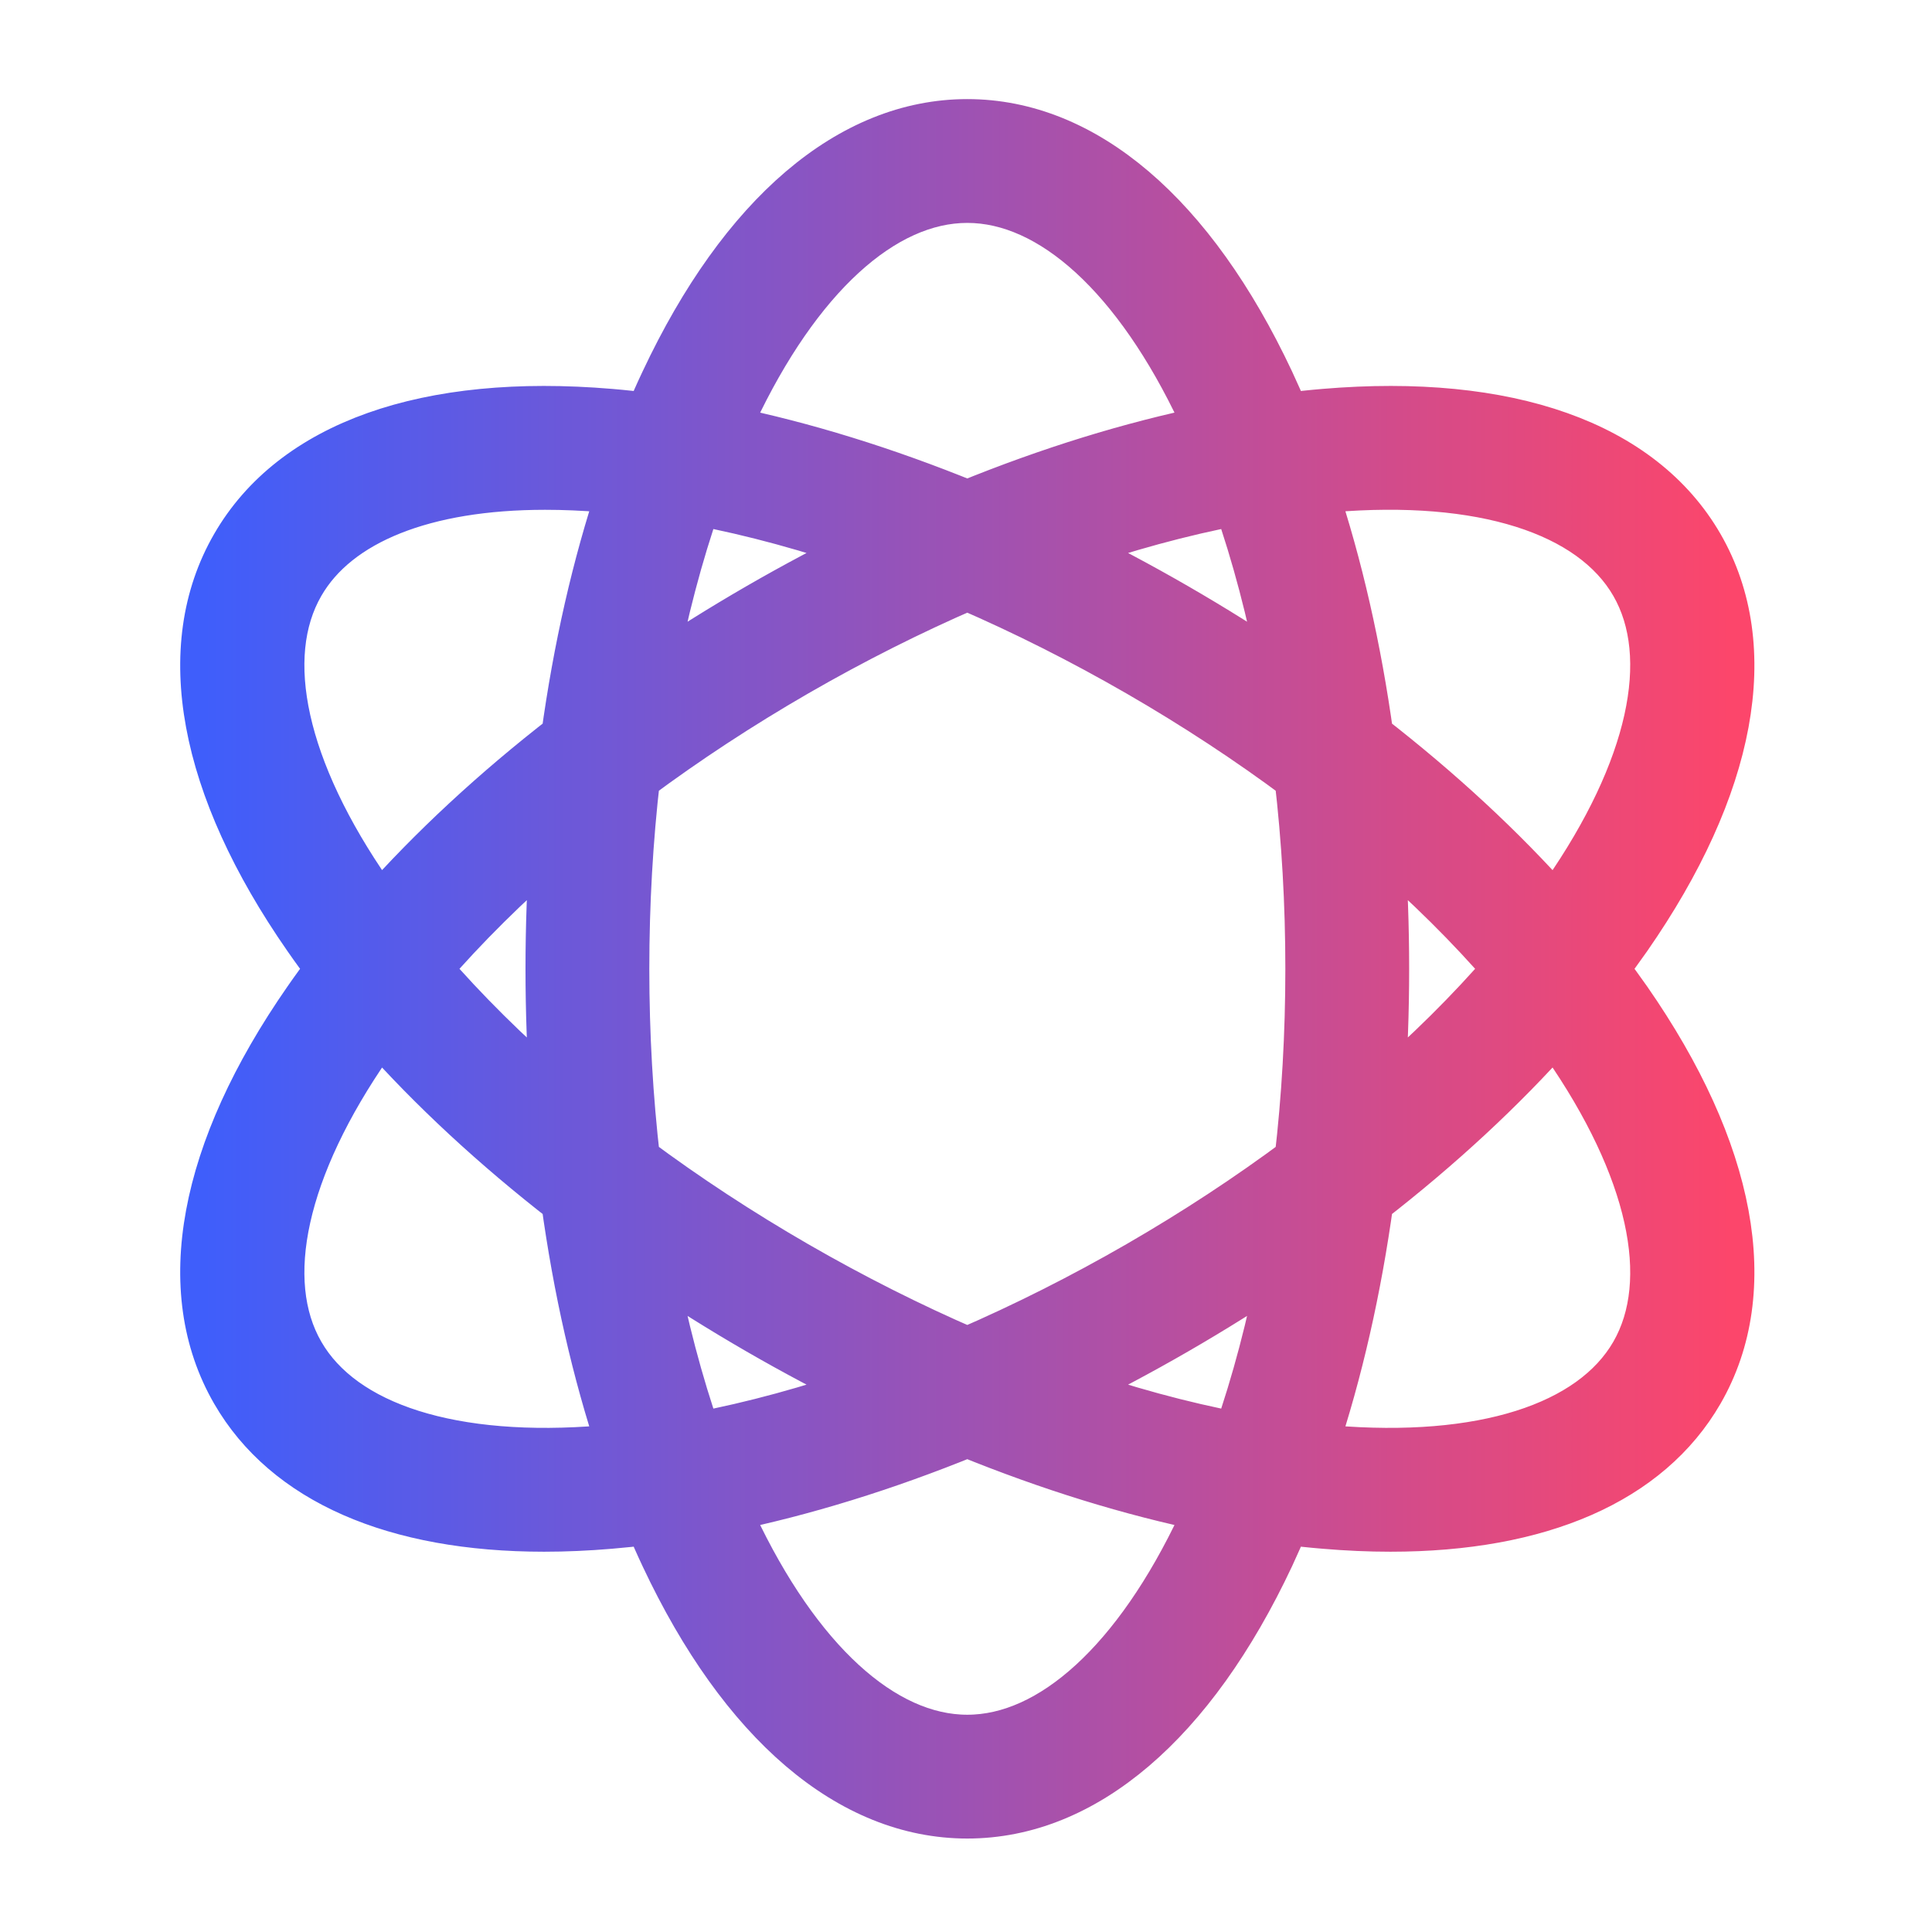 <svg width="24" height="24" viewBox="0 0 24 24" fill="none" xmlns="http://www.w3.org/2000/svg">
<g id="Group 65">
<g id="&#230;&#153;&#186;&#232;&#131;&#189;&#228;&#188;&#152;&#229;&#140;&#150; 1">
<path id="Vector" d="M19.93 12.035C20.029 11.905 20.124 11.775 20.215 11.645C21.52 9.768 21.839 8.041 21.113 6.783C20.387 5.525 18.732 4.938 16.454 5.13C16.295 5.143 16.135 5.161 15.973 5.181C15.91 5.031 15.845 4.883 15.778 4.74C14.805 2.671 13.469 1.531 12.016 1.531C10.564 1.531 9.228 2.671 8.255 4.74C8.187 4.883 8.122 5.031 8.059 5.181C7.897 5.161 7.737 5.143 7.579 5.13C5.301 4.938 3.646 5.525 2.92 6.783C2.193 8.041 2.512 9.768 3.818 11.645C3.908 11.775 4.003 11.905 4.102 12.035C4.003 12.165 3.908 12.295 3.818 12.425C2.512 14.303 2.193 16.029 2.92 17.287C3.556 18.389 4.904 18.976 6.759 18.976C7.023 18.976 7.296 18.964 7.579 18.94C7.737 18.927 7.897 18.91 8.059 18.889C8.122 19.039 8.187 19.187 8.255 19.331C9.228 21.4 10.564 22.539 12.016 22.539C13.469 22.539 14.805 21.4 15.778 19.331C15.845 19.187 15.91 19.039 15.973 18.889C16.135 18.91 16.295 18.927 16.454 18.94C16.737 18.964 17.01 18.976 17.273 18.976C19.129 18.976 20.477 18.389 21.113 17.287C21.839 16.029 21.52 14.303 20.215 12.425C20.124 12.295 20.029 12.165 19.93 12.035ZM16.532 6.064C18.4 5.907 19.774 6.34 20.301 7.252C20.827 8.164 20.515 9.57 19.445 11.109C19.404 11.169 19.361 11.229 19.317 11.289C18.662 10.548 17.884 9.828 17.012 9.151C16.862 8.058 16.627 7.024 16.313 6.085C16.387 6.078 16.46 6.071 16.532 6.064ZM14.142 15.716C13.438 16.122 12.725 16.48 12.016 16.787C11.307 16.48 10.595 16.122 9.891 15.716C9.188 15.31 8.521 14.872 7.901 14.411C7.812 13.644 7.766 12.847 7.766 12.035C7.766 11.223 7.812 10.426 7.901 9.659C8.521 9.198 9.188 8.76 9.891 8.354C10.595 7.948 11.307 7.59 12.016 7.283C12.725 7.59 13.438 7.948 14.142 8.354C14.845 8.76 15.512 9.198 16.131 9.659C16.221 10.426 16.267 11.223 16.267 12.035C16.267 12.847 16.221 13.644 16.131 14.411C15.512 14.872 14.845 15.31 14.142 15.716ZM15.936 15.699C15.792 16.46 15.602 17.18 15.37 17.844C14.679 17.713 13.96 17.517 13.23 17.261C13.692 17.037 14.153 16.792 14.61 16.528C15.067 16.264 15.51 15.987 15.936 15.699ZM10.803 17.261C10.072 17.517 9.354 17.713 8.662 17.844C8.43 17.18 8.241 16.46 8.097 15.699C8.523 15.987 8.965 16.264 9.422 16.528C9.879 16.792 10.341 17.037 10.803 17.261ZM6.884 13.597C6.297 13.092 5.768 12.568 5.308 12.035C5.768 11.502 6.297 10.978 6.884 10.473C6.847 10.986 6.828 11.507 6.828 12.035C6.828 12.563 6.847 13.085 6.884 13.597ZM8.097 8.371C8.241 7.61 8.43 6.89 8.662 6.226C9.354 6.357 10.072 6.553 10.803 6.809C10.341 7.033 9.879 7.278 9.422 7.542C8.965 7.806 8.523 8.083 8.097 8.371ZM13.23 6.809C13.96 6.553 14.679 6.357 15.37 6.226C15.602 6.89 15.792 7.61 15.936 8.371C15.51 8.083 15.067 7.806 14.61 7.542C14.153 7.278 13.692 7.033 13.23 6.809ZM17.149 10.473C17.736 10.978 18.265 11.502 18.724 12.035C18.265 12.568 17.736 13.092 17.149 13.597C17.186 13.085 17.205 12.563 17.205 12.035C17.205 11.507 17.186 10.986 17.149 10.473ZM9.104 5.139C9.902 3.442 10.963 2.469 12.016 2.469C13.069 2.469 14.131 3.442 14.929 5.139C14.96 5.205 14.99 5.272 15.02 5.339C14.051 5.537 13.038 5.85 12.016 6.267C10.994 5.85 9.981 5.537 9.012 5.339C9.042 5.272 9.073 5.205 9.104 5.139ZM4.588 11.109C3.517 9.57 3.205 8.164 3.732 7.252C4.187 6.463 5.276 6.033 6.771 6.033C7.005 6.033 7.248 6.043 7.5 6.064C7.573 6.07 7.646 6.078 7.72 6.085C7.406 7.023 7.171 8.058 7.021 9.151C6.149 9.827 5.371 10.548 4.715 11.289C4.672 11.229 4.629 11.169 4.588 11.109ZM7.5 18.006C5.632 18.163 4.258 17.73 3.732 16.818C3.205 15.906 3.517 14.5 4.588 12.961C4.629 12.901 4.672 12.841 4.715 12.781C5.371 13.522 6.149 14.242 7.021 14.919C7.171 16.012 7.406 17.047 7.72 17.985C7.646 17.992 7.573 18 7.5 18.006ZM14.929 18.931C14.131 20.628 13.069 21.601 12.016 21.601C10.963 21.601 9.902 20.628 9.104 18.931C9.073 18.865 9.042 18.798 9.012 18.731C9.981 18.533 10.994 18.22 12.016 17.803C13.038 18.22 14.051 18.533 15.021 18.731C14.99 18.798 14.96 18.865 14.929 18.931ZM20.301 16.818C19.774 17.73 18.401 18.163 16.532 18.006C16.46 18 16.387 17.992 16.313 17.985C16.627 17.047 16.862 16.012 17.012 14.919C17.884 14.242 18.662 13.522 19.317 12.781C19.361 12.841 19.403 12.901 19.445 12.961C20.515 14.5 20.827 15.906 20.301 16.818Z" fill="url(#paint0_linear_41_3054)" stroke="url(#paint1_linear_41_3054)" stroke-width="0.6"/>
</g>
</g>
<defs>
<linearGradient id="paint0_linear_41_3054" x1="2.539" y1="12.035" x2="21.494" y2="12.035" gradientUnits="userSpaceOnUse">
<stop stop-color="#3F5EFB"/>
<stop offset="1" stop-color="#FC466B"/>
</linearGradient>
<linearGradient id="paint1_linear_41_3054" x1="2.539" y1="12.035" x2="21.494" y2="12.035" gradientUnits="userSpaceOnUse">
<stop stop-color="#3F5EFB"/>
<stop offset="1" stop-color="#FC466B"/>
</linearGradient>
</defs>
</svg>
